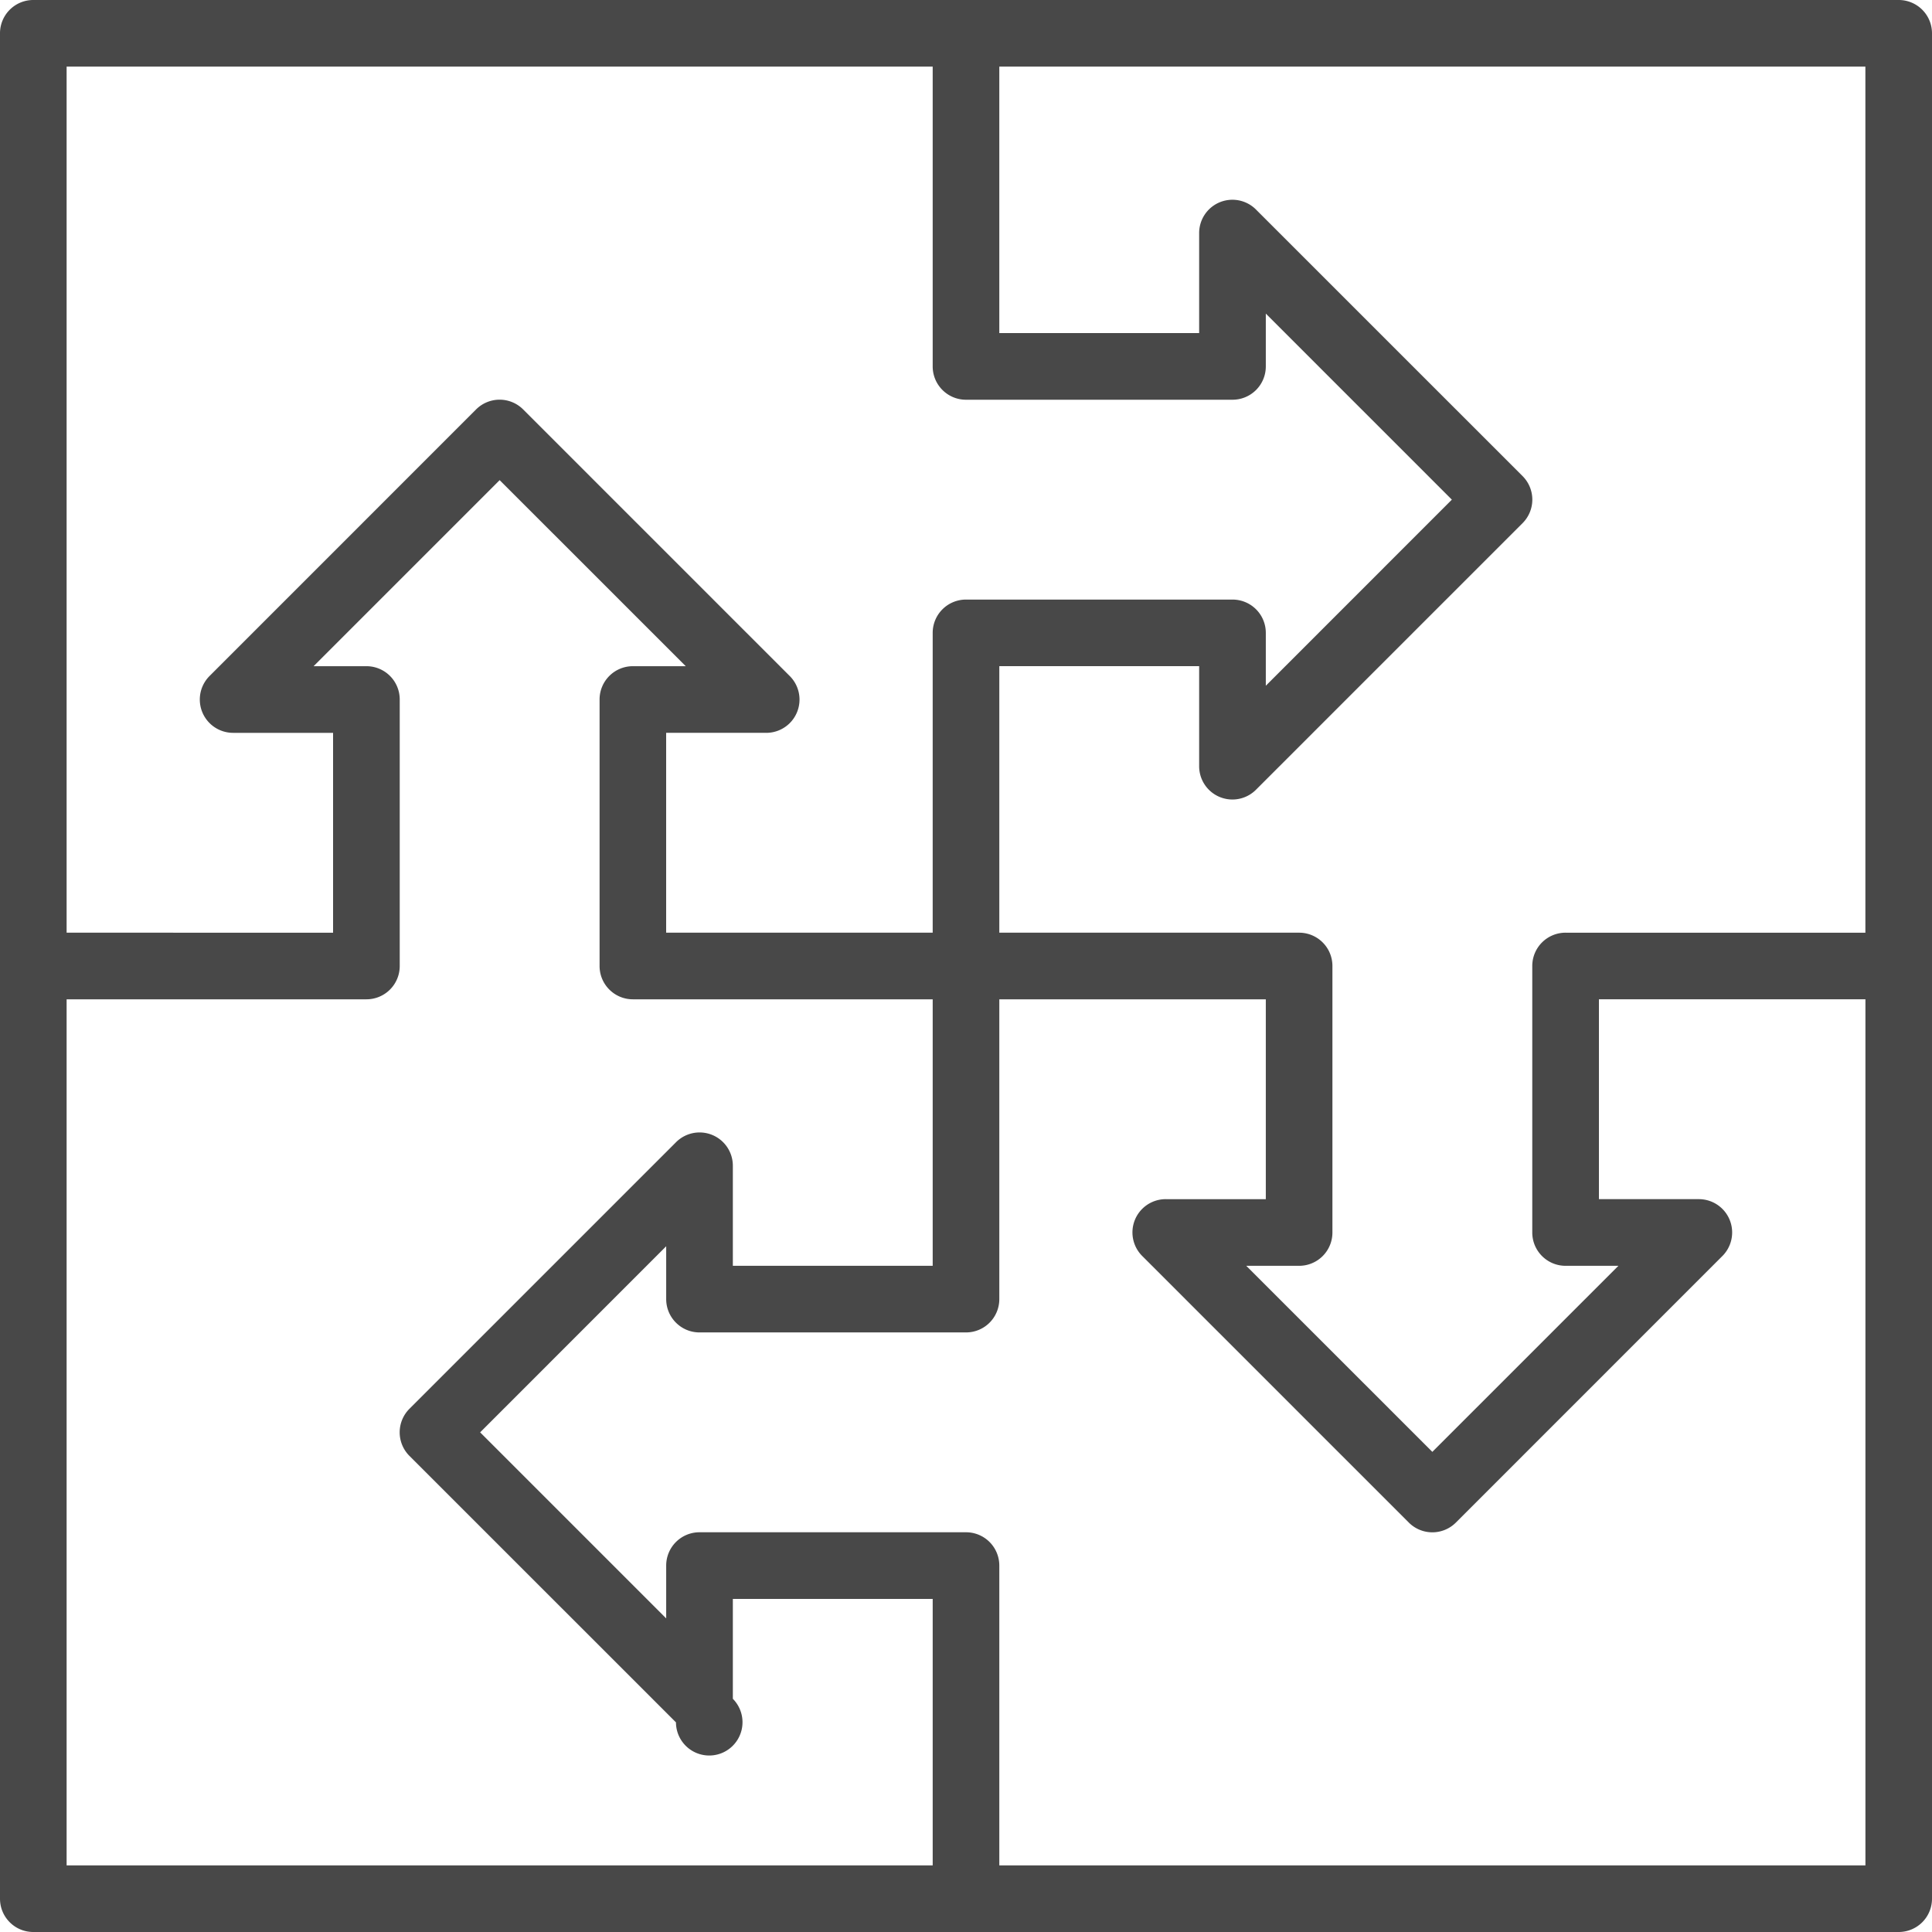 <svg xmlns="http://www.w3.org/2000/svg" width="50" height="50"><rect id="backgroundrect" width="100%" height="100%" x="0" y="0" fill="none" stroke="none"/>
    
<g class="currentLayer" style=""><title>Layer 1</title><path fill="#484848" fill-rule="nonzero" d="M49.138 0H.862A.861.861 0 0 0 0 .862v48.276c0 .477.385.862.862.862h48.276a.861.861 0 0 0 .862-.862V.862A.861.861 0 0 0 49.138 0zM1.724 1.724h22.414v7.759c0 .476.385.862.862.862h6.897a.861.861 0 0 0 .862-.862V8.116l4.815 4.815-4.815 4.816v-1.368a.861.861 0 0 0-.862-.862H25a.861.861 0 0 0-.862.862v7.759H17.24v-5.172h2.587a.861.861 0 0 0 .61-1.472l-6.897-6.897a.861.861 0 0 0-1.22 0l-6.896 6.897a.862.862 0 0 0 .61 1.472H8.62v5.172H1.724V1.724zm22.414 46.552H1.724V25.862h7.759a.861.861 0 0 0 .862-.862v-6.897a.861.861 0 0 0-.862-.862H8.116l4.815-4.815 4.816 4.815h-1.368a.861.861 0 0 0-.862.862V25c0 .477.386.862.862.862h7.759v6.897h-5.172v-2.587a.861.861 0 0 0-1.472-.61l-6.897 6.897a.861.861 0 0 0 0 1.22l6.897 6.896a.861.861 0 1 0 1.472-.61V41.38h5.172v6.897zm24.138 0H25.862v-7.759a.861.861 0 0 0-.862-.862h-6.897a.861.861 0 0 0-.862.862v1.367l-4.815-4.815 4.815-4.816v1.368c0 .476.386.862.862.862H25a.861.861 0 0 0 .862-.862v-7.759h6.897v5.172h-2.587a.861.861 0 0 0-.61 1.472l6.897 6.897a.861.861 0 0 0 1.22 0l6.896-6.897a.862.862 0 0 0-.61-1.472H41.38v-5.172h6.897v22.414zm0-24.138h-7.759a.861.861 0 0 0-.862.862v6.897c0 .476.386.862.862.862h1.367l-4.815 4.815-4.816-4.815h1.368a.861.861 0 0 0 .862-.862V25a.861.861 0 0 0-.862-.862h-7.759V17.24h5.172v2.587a.861.861 0 0 0 1.472.61l6.897-6.897a.861.861 0 0 0 0-1.22l-6.897-6.896a.861.861 0 0 0-1.472.61V8.62h-5.172V1.724h22.414v22.414z" id="svg_1" class="selected" fill-opacity="1"/></g></svg>